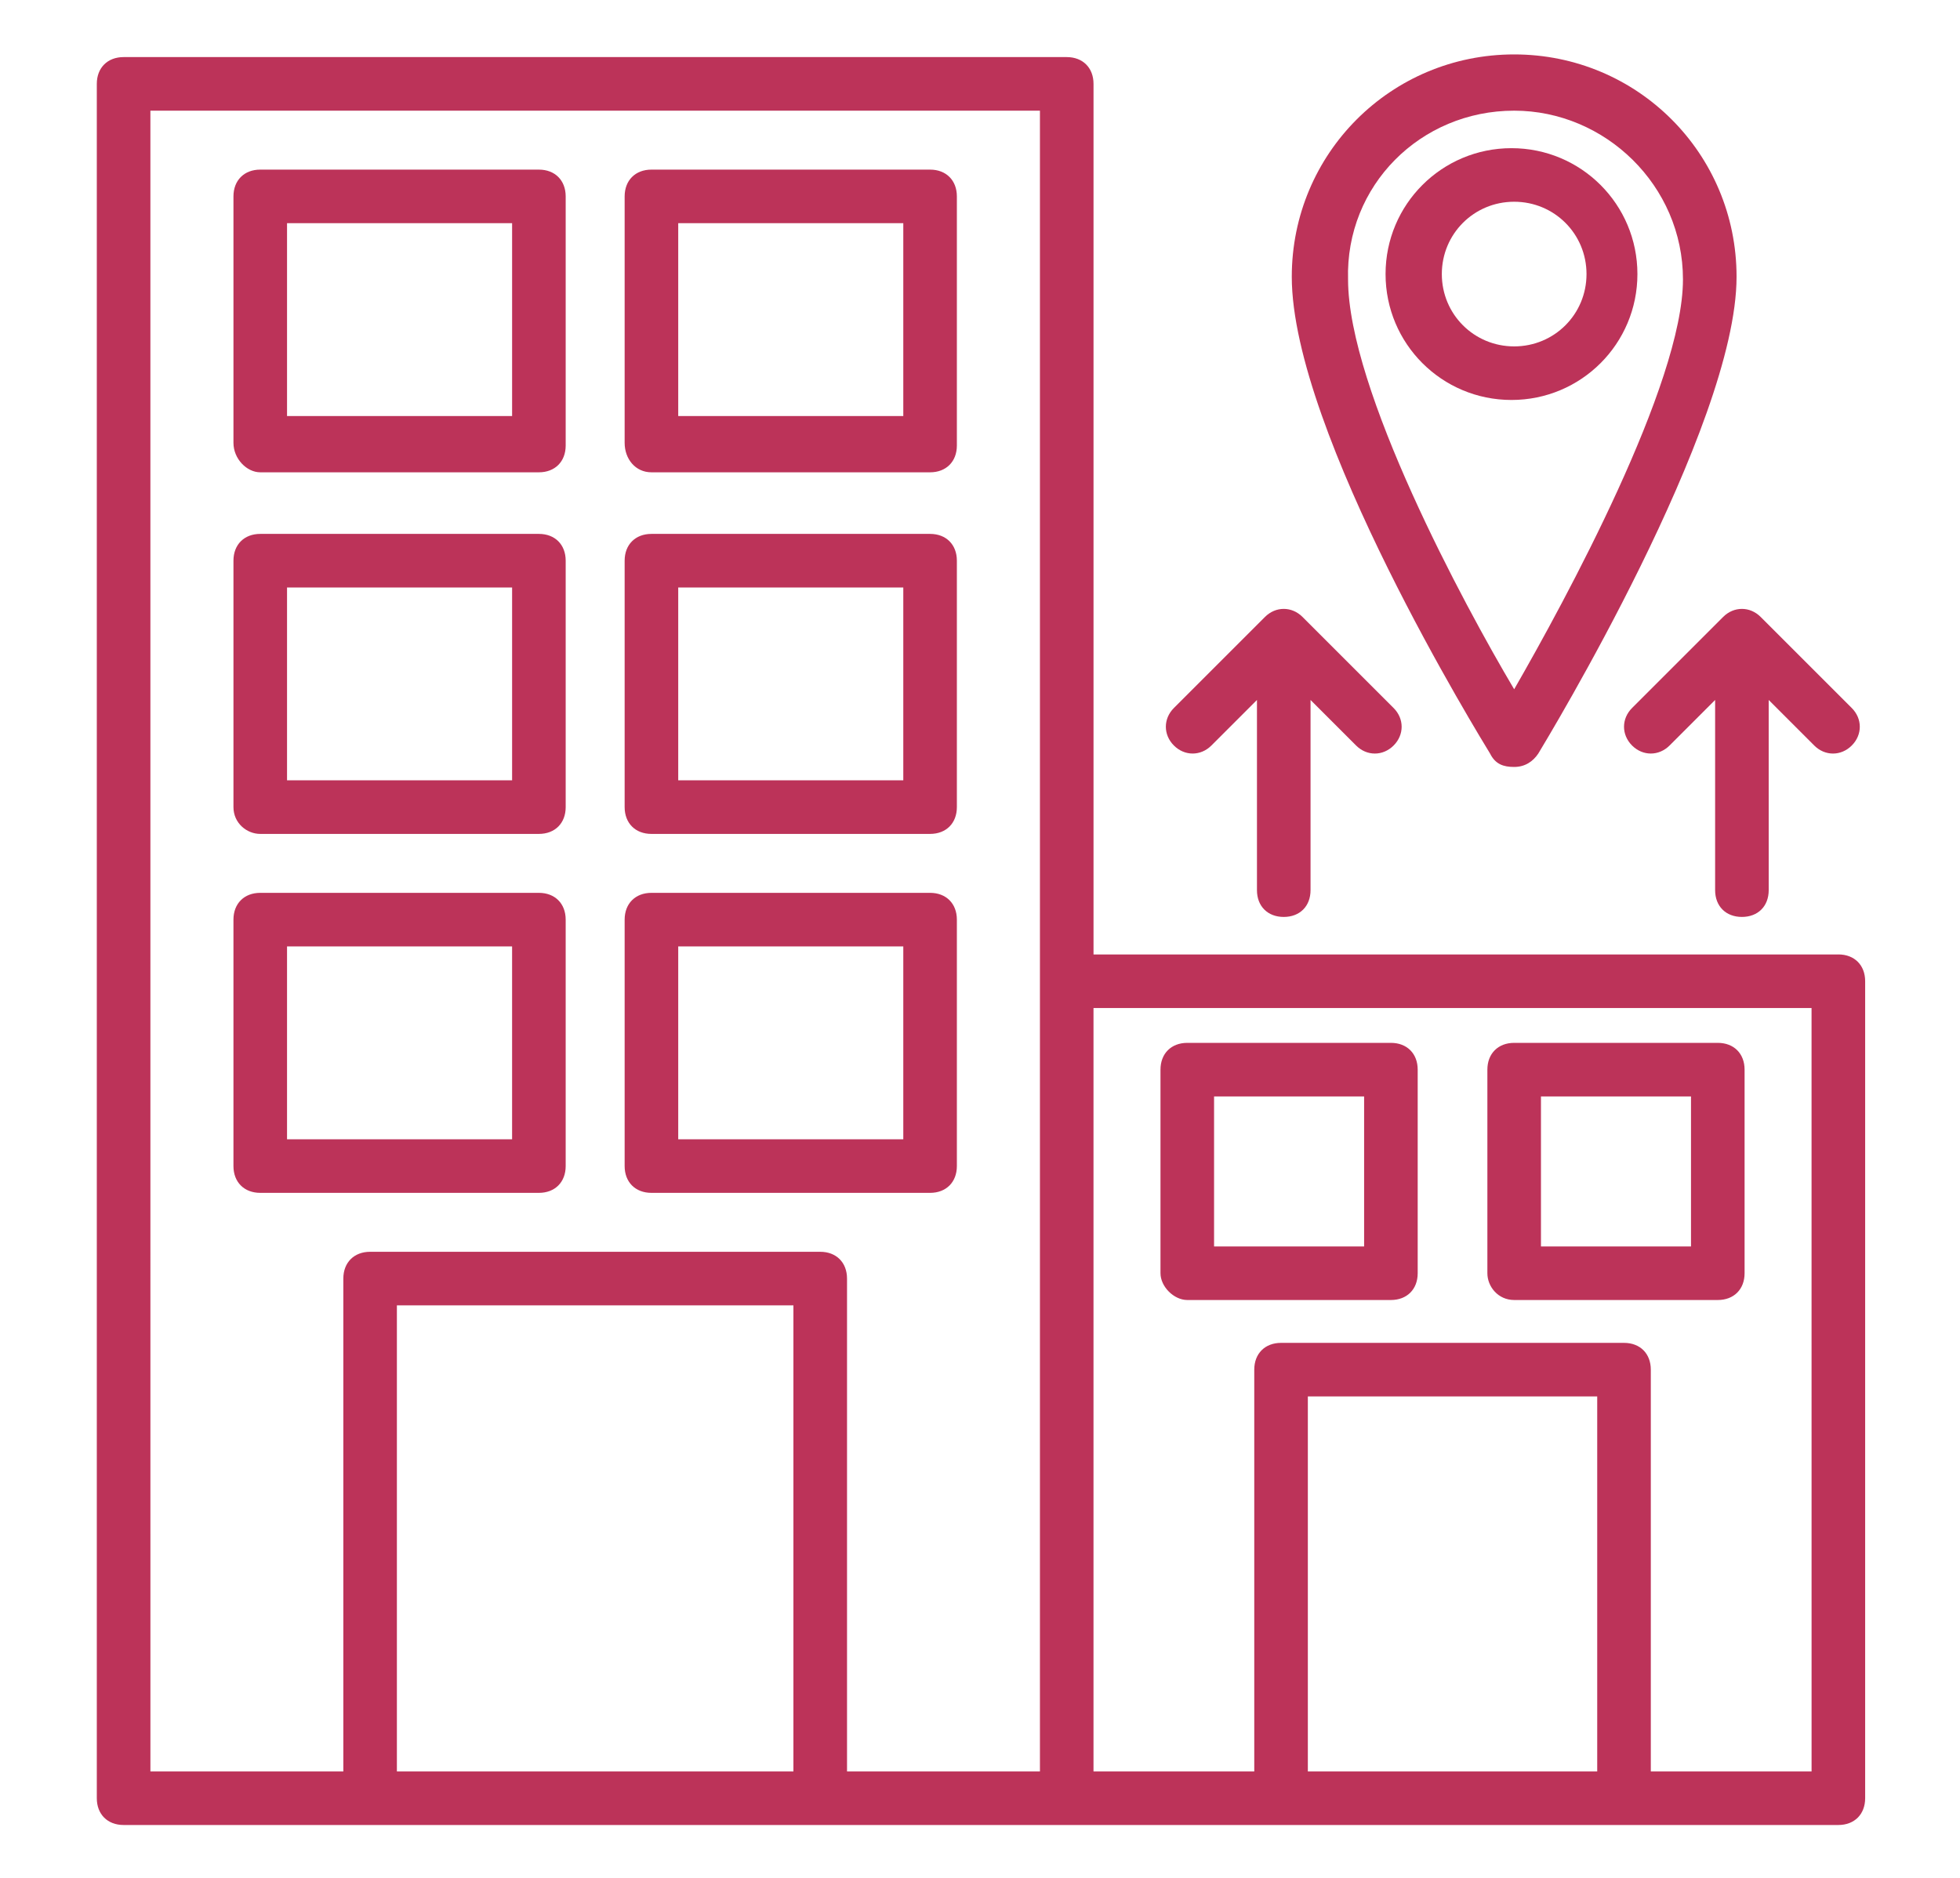 <?xml version="1.0" encoding="UTF-8" standalone="no"?>
<!DOCTYPE svg PUBLIC "-//W3C//DTD SVG 1.1//EN" "http://www.w3.org/Graphics/SVG/1.1/DTD/svg11.dtd">
<svg width="100%" height="100%" viewBox="0 0 72 69" version="1.1" xmlns="http://www.w3.org/2000/svg" xmlns:xlink="http://www.w3.org/1999/xlink" xml:space="preserve" xmlns:serif="http://www.serif.com/" style="fill-rule:evenodd;clip-rule:evenodd;stroke-linejoin:round;stroke-miterlimit:2;">
    <g id="companies" transform="matrix(0.116,0,0,0.116,-4.564,2.098)">
        <path d="M121.76,131.52L210.002,131.52C215.092,131.52 218.486,128.126 218.486,123.036L218.486,44.126C218.486,39.036 215.092,35.641 210.002,35.641L121.76,35.641C116.67,35.641 113.276,39.036 113.276,44.126L113.276,122.188C113.276,127.277 117.518,131.52 121.76,131.52L121.76,131.52ZM130.244,52.61L201.517,52.61L201.517,113.7L130.244,113.7L130.244,52.61Z" style="fill:rgb(188,51,89);fill-rule:nonzero;"/>
        <path d="M245.64,131.52L333.882,131.52C338.972,131.52 342.366,128.126 342.366,123.036L342.366,44.126C342.366,39.036 338.972,35.641 333.882,35.641L245.64,35.641C240.55,35.641 237.156,39.036 237.156,44.126L237.156,122.188C237.156,127.277 240.55,131.52 245.64,131.52L245.64,131.52ZM254.124,52.61L325.397,52.61L325.397,113.7L254.124,113.7L254.124,52.61Z" style="fill:rgb(188,51,89);fill-rule:nonzero;"/>
        <path d="M121.76,246.06L210.002,246.06C215.092,246.06 218.486,242.666 218.486,237.576L218.486,159.514C218.486,154.424 215.092,151.029 210.002,151.029L121.76,151.029C116.67,151.029 113.276,154.424 113.276,159.514L113.276,237.573C113.276,242.666 117.518,246.061 121.76,246.061L121.76,246.06ZM130.244,167.998L201.517,167.998L201.517,229.088L130.244,229.088L130.244,167.998Z" style="fill:rgb(188,51,89);fill-rule:nonzero;"/>
        <path d="M245.64,246.06L333.882,246.06C338.972,246.06 342.366,242.666 342.366,237.576L342.366,159.514C342.366,154.424 338.972,151.029 333.882,151.029L245.64,151.029C240.55,151.029 237.156,154.424 237.156,159.514L237.156,237.573C237.156,242.666 240.55,246.061 245.64,246.061L245.64,246.06ZM254.124,167.998L325.397,167.998L325.397,229.088L254.124,229.088L254.124,167.998Z" style="fill:rgb(188,51,89);fill-rule:nonzero;"/>
        <path d="M210,359.76C215.09,359.76 218.484,356.366 218.484,351.276L218.484,273.214C218.484,268.124 215.09,264.729 210,264.729L121.758,264.729C116.668,264.729 113.274,268.124 113.274,273.214L113.274,351.276C113.274,356.365 116.668,359.76 121.758,359.76L210,359.76ZM130.242,281.698L201.515,281.698L201.515,342.788L130.242,342.792L130.242,281.698Z" style="fill:rgb(188,51,89);fill-rule:nonzero;"/>
        <path d="M245.64,359.76L333.882,359.76C338.972,359.76 342.366,356.366 342.366,351.276L342.366,273.214C342.366,268.124 338.972,264.729 333.882,264.729L245.64,264.729C240.55,264.729 237.156,268.124 237.156,273.214L237.156,351.276C237.156,356.365 240.55,359.76 245.64,359.76ZM254.124,281.698L325.397,281.698L325.397,342.788L254.124,342.788L254.124,281.698Z" style="fill:rgb(188,51,89);fill-rule:nonzero;"/>
        <path d="M621.52,284.24L385.64,284.24L385.64,8.48C385.64,3.39 382.246,-0.004 377.156,-0.004L78.486,-0.004C73.396,-0.004 70.001,3.39 70.001,8.48L70.001,551.51C70.001,556.6 73.396,559.994 78.486,559.994L621.516,559.994C626.605,559.994 630,556.6 630,551.51L630,292.72C630,287.63 626.606,284.236 621.516,284.236L621.52,284.24ZM86.97,16.97L368.67,16.97L368.67,543.03L307.58,543.03L307.58,386.91C307.58,381.82 304.186,378.426 299.096,378.426L156.556,378.426C151.466,378.426 148.071,381.82 148.071,386.91L148.071,543.03L86.977,543.03L86.97,16.97ZM165.032,543.03L165.032,395.39L290.602,395.39L290.602,543.03L165.032,543.03ZM453.512,543.03L453.512,424.24L545.149,424.24L545.149,543.03L453.512,543.03ZM613.032,543.03L562.122,543.03L562.122,415.76C562.122,410.67 558.728,407.276 553.638,407.276L445.028,407.276C439.938,407.276 436.543,410.67 436.543,415.76L436.543,543.03L385.633,543.03L385.633,301.21L613.023,301.21L613.032,543.03Z" style="fill:rgb(188,51,89);fill-rule:nonzero;"/>
        <path d="M518.85,224.85C522.245,224.85 524.788,223.155 526.487,220.608C529.034,216.366 589.276,117.088 589.276,69.578C589.276,30.547 557.881,-0.848 518.85,-0.848C479.819,-0.848 448.424,30.547 448.424,69.578C448.424,118.789 508.666,216.368 511.213,220.608C512.912,224.002 515.455,224.85 518.849,224.85L518.85,224.85ZM518.85,16.97C547.698,16.97 572.303,40.728 572.303,70.423C572.303,103.513 534.971,172.243 518.85,200.243C502.729,173.091 466.245,105.212 466.245,70.423C465.397,40.728 489.155,16.97 518.85,16.97Z" style="fill:rgb(188,51,89);fill-rule:nonzero;"/>
        <path d="M557.88,68.727C557.88,46.665 540.064,28.848 518.001,28.848C495.938,28.848 478.122,46.664 478.122,68.727C478.122,90.79 495.938,108.606 518.001,108.606C540.064,108.606 557.88,90.79 557.88,68.727ZM495.939,68.727C495.939,56 506.123,45.817 518.849,45.817C531.576,45.817 541.759,56.001 541.759,68.727C541.759,81.454 531.575,91.637 518.849,91.637C506.122,91.637 495.939,81.453 495.939,68.727Z" style="fill:rgb(188,51,89);fill-rule:nonzero;"/>
        <path d="M422.97,218.06L437.396,203.634L437.396,263.876C437.396,268.966 440.791,272.36 445.88,272.36C450.97,272.36 454.365,268.966 454.365,263.876L454.365,203.634L468.791,218.06C472.185,221.455 477.275,221.455 480.67,218.06C484.064,214.666 484.064,209.576 480.67,206.181L451.818,177.329C448.423,173.935 443.333,173.935 439.939,177.329L411.091,206.177C407.696,209.572 407.696,214.661 411.091,218.056C414.485,221.451 419.575,221.451 422.97,218.06L422.97,218.06Z" style="fill:rgb(188,51,89);fill-rule:nonzero;"/>
        <path d="M585.03,177.33L556.182,206.178C552.788,209.573 552.788,214.662 556.182,218.057C559.577,221.451 564.666,221.451 568.061,218.057L582.487,203.631L582.487,263.873C582.487,268.963 585.882,272.357 590.971,272.357C596.061,272.357 599.456,268.963 599.456,263.873L599.452,203.635L613.878,218.061C617.272,221.455 622.362,221.455 625.757,218.061C629.151,214.666 629.151,209.577 625.757,206.182L596.909,177.334C593.514,173.936 588.424,173.936 585.03,177.33L585.03,177.33Z" style="fill:rgb(188,51,89);fill-rule:nonzero;"/>
        <path d="M415.33,393.7L479.814,393.7C484.904,393.7 488.298,390.306 488.298,385.216L488.298,320.732C488.298,315.642 484.904,312.247 479.814,312.247L415.33,312.247C410.24,312.247 406.846,315.642 406.846,320.732L406.846,385.216C406.846,389.458 411.088,393.7 415.33,393.7ZM423.814,329.216L471.33,329.216L471.33,376.732L423.814,376.732L423.814,329.216Z" style="fill:rgb(188,51,89);fill-rule:nonzero;"/>
        <path d="M518.85,393.7L583.334,393.7C588.424,393.7 591.818,390.306 591.818,385.216L591.818,320.732C591.818,315.642 588.424,312.247 583.334,312.247L518.85,312.247C513.76,312.247 510.366,315.642 510.366,320.732L510.366,385.216C510.366,389.458 513.76,393.7 518.85,393.7ZM527.334,329.216L574.85,329.216L574.85,376.732L527.334,376.732L527.334,329.216Z" style="fill:rgb(188,51,89);fill-rule:nonzero;"/>
    </g>
</svg>
